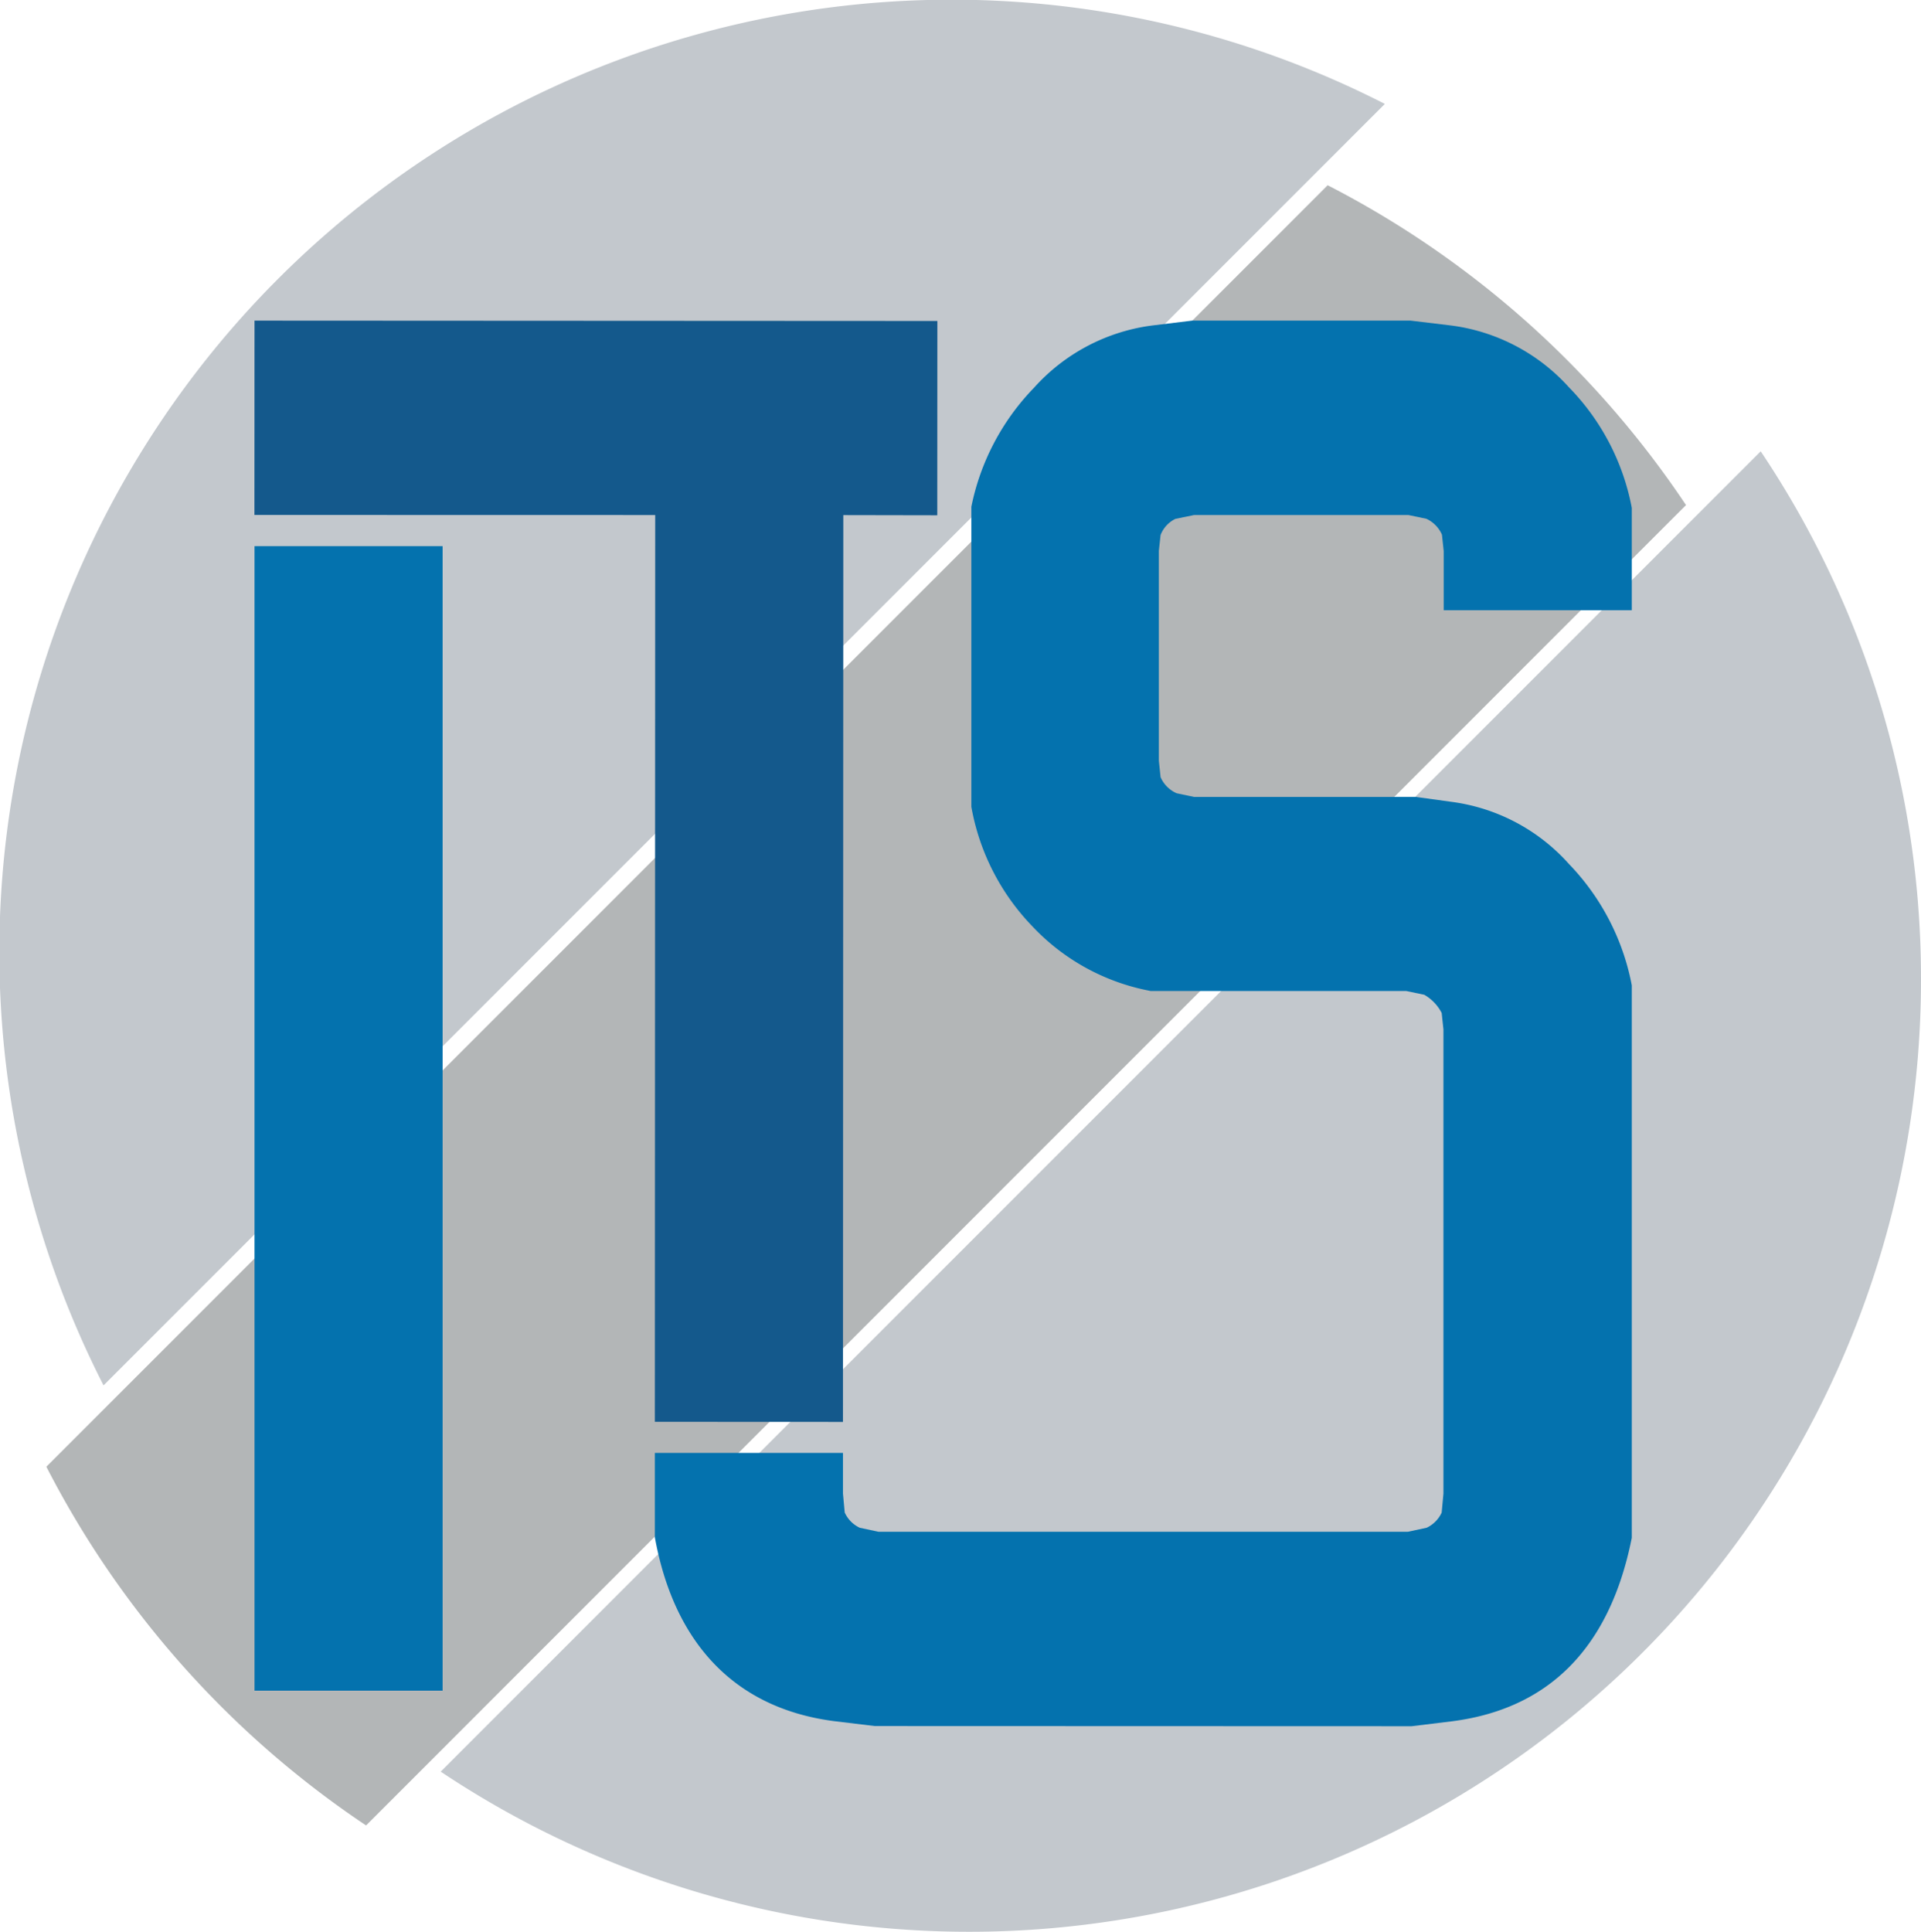 <svg xmlns="http://www.w3.org/2000/svg" viewBox="0 0 220.39 221.6"><g data-name="Capa 2"><g data-name="Capa 46"><path d="M220.39 112.4a109.21 109.21 0 0 1-169.83 90.83L202 51.77a108.59 108.59 0 0 1 18.39 60.63z" fill="#c3c8cd"/><path d="M193.43 57.94L42 209.4a109.77 109.77 0 0 1-36.68-41.15l147-147a109.77 109.77 0 0 1 41.11 36.69z" fill="#b3b6b7"/><path d="M158.88 11.92l-147 147a109.26 109.26 0 0 1 147-147z" fill="#c3c8cd"/><path fill="#0472ae" d="M29.2 62.65h21.58v131.29H29.2z"/><path fill="#14598c" d="M75.13 163.1l.04-104.02-45.98-.01.01-22.29 78.34.04-.01 22.29-10.78-.02-.04 104.02-21.58-.01z"/><path d="M100.37 198l-4.64-.56c-11.14-1.43-18.25-8.62-20.55-20.82l-.05-.26v-9.69h21.58v4.66l.2 2.17a3.54 3.54 0 0 0 1.72 1.75l2.14.46h60.76l2.15-.46a3.59 3.59 0 0 0 1.72-1.74l.2-2.17v-53.26l-.2-1.88a5.13 5.13 0 0 0-2-2.09l-2.07-.43H132l-.28-.06a24.86 24.86 0 0 1-13.28-7.36 26.35 26.35 0 0 1-7-13.71V58.13a27.37 27.37 0 0 1 7.19-13.65 22 22 0 0 1 13.46-7.13l4.67-.57h25.08l4.66.56a22 22 0 0 1 13.5 7.09A26.9 26.9 0 0 1 187.16 58l.05.27V70h-21.58v-6.79l-.2-1.88a3.61 3.61 0 0 0-1.79-1.82l-2.06-.43H137l-2.15.44a3.44 3.44 0 0 0-1.7 1.85l-.2 1.83v24.06l.2 1.89A3.57 3.57 0 0 0 135 91l2 .42h25.45l4.14.57A21.86 21.86 0 0 1 180 99.11a27.39 27.39 0 0 1 7.16 13.66l.05.27v63.37l-.06.29c-2.54 12.34-9.45 19.32-20.54 20.75l-4.66.57z" fill="#0472ae"/></g></g></svg>